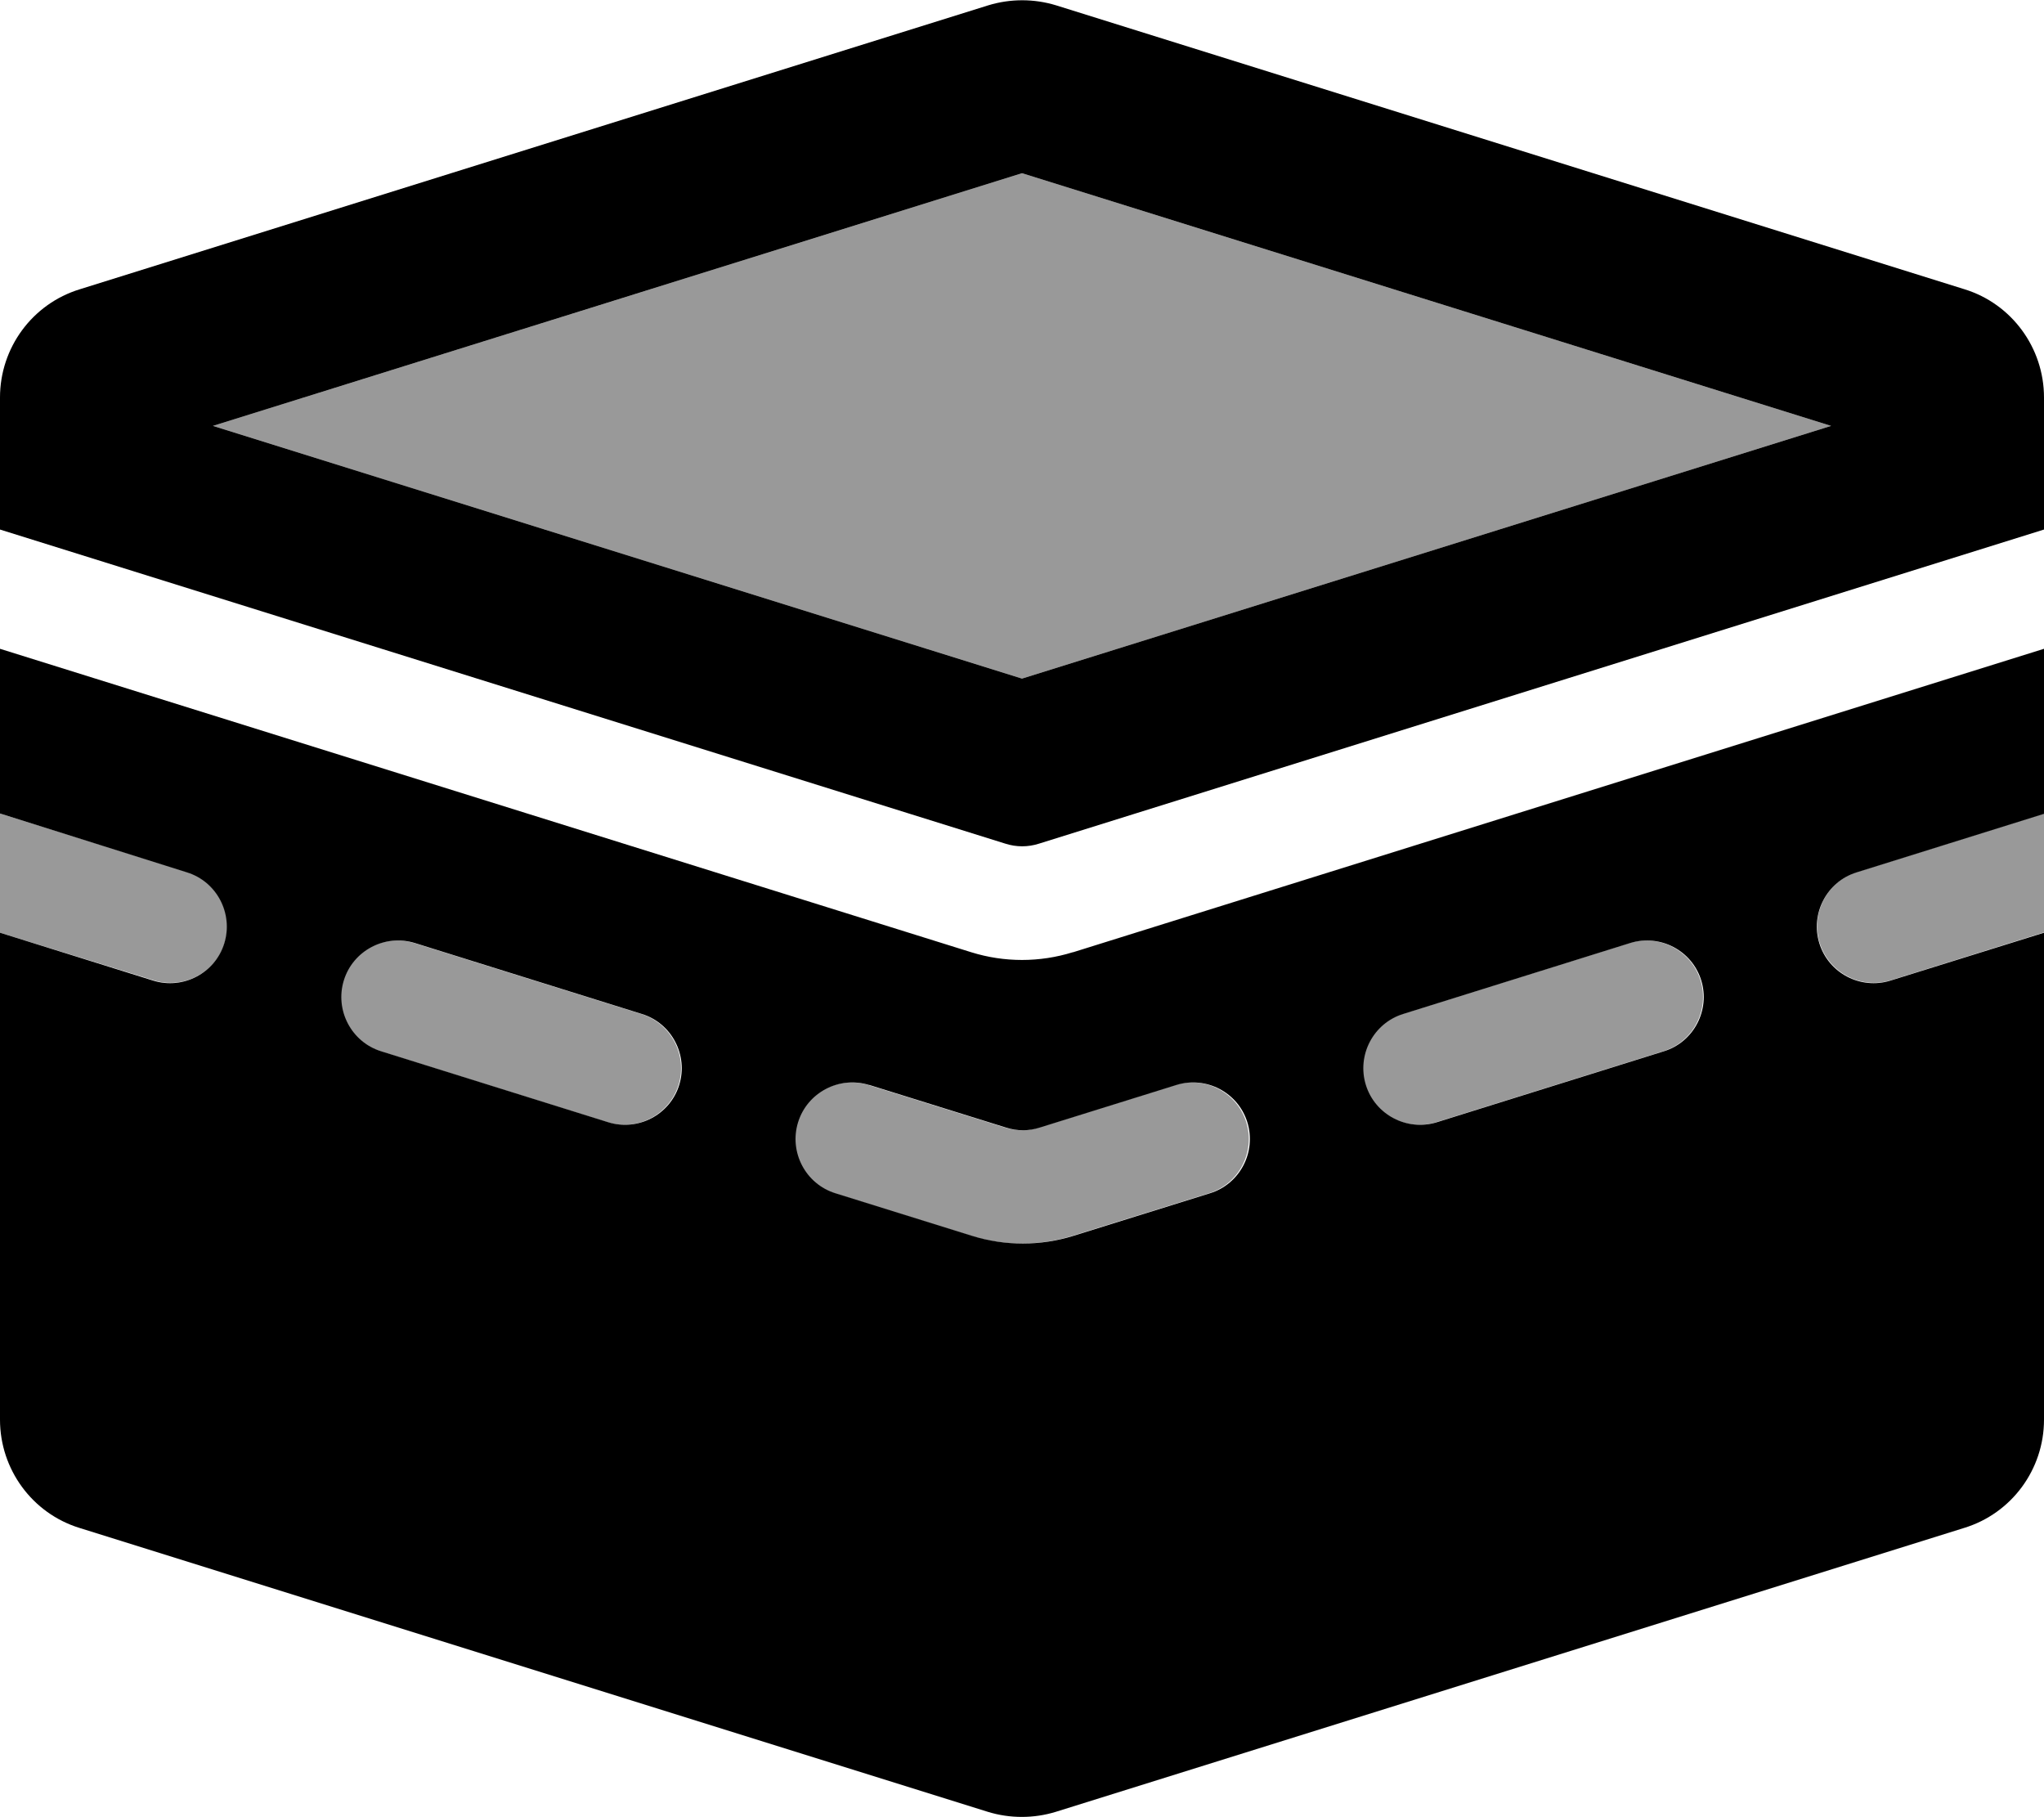 <svg xmlns="http://www.w3.org/2000/svg"
     viewBox="0 0 576 512"><!--! Font Awesome Pro 6.5.1 by @fontawesome - https://fontawesome.com License - https://fontawesome.com/license (Commercial License) Copyright 2023 Fonticons, Inc. -->
    <defs>
        <style>.fa-secondary{opacity:.4}</style>
    </defs>
    <path class="fa-secondary"
          d="M60 120L288 48.8 516 120 288 191.2 60 120zM0 229.2l52.8 16.5c8.4 2.6 13.1 11.6 10.5 20s-11.6 13.1-20 10.5L0 262.8V229.2zm576 33.5l-43.2 13.5c-8.4 2.6-17.4-2.1-20-10.5s2.1-17.4 10.5-20L576 229.2v33.5zM96.7 276.2c2.6-8.4 11.6-13.1 20-10.5l64 20c8.4 2.6 13.1 11.6 10.5 20s-11.6 13.1-20 10.5l-64-20c-8.4-2.6-13.1-11.6-10.5-20zm382.5 0c2.6 8.4-2.1 17.4-10.5 20l-64 20c-8.4 2.6-17.4-2.1-20-10.5s2.1-17.4 10.5-20l64-20c8.4-2.6 17.4 2.1 20 10.5zm-254.5 40c2.6-8.4 11.6-13.1 20-10.5l38.5 12c3.1 1 6.4 1 9.5 0l38.5-12c8.4-2.6 17.4 2.1 20 10.5s-2.1 17.4-10.5 20l-38.5 12c-9.3 2.9-19.3 2.9-28.6 0l-38.5-12c-8.4-2.6-13.1-11.6-10.5-20z"/>
    <path class="fa-primary"
          d="M60 120l228 71.2L516 120 288 48.8 60 120zM278.5 1.5c6.2-1.9 12.9-1.9 19.1 0l256 80C566.9 85.6 576 98 576 112v16 0 21.2L292.8 237.7c-3.1 1-6.4 1-9.5 0L0 149.2V128 112C0 98 9.1 85.6 22.5 81.5l256-80zm23.9 266.8L576 182.8v46.5l-52.8 16.5c-8.4 2.6-13.1 11.6-10.5 20s11.6 13.1 20 10.5L576 262.8V400c0 14-9.1 26.4-22.5 30.5l-256 80c-6.2 1.9-12.9 1.9-19.1 0l-256-80C9.1 426.4 0 414 0 400V262.8l43.2 13.5c8.4 2.6 17.4-2.1 20-10.5s-2.1-17.4-10.5-20L0 229.2V182.8l273.7 85.5c9.3 2.9 19.3 2.9 28.6 0zm-185.5-2.6c-8.4-2.6-17.4 2.1-20 10.5s2.1 17.4 10.5 20l64 20c8.4 2.6 17.4-2.1 20-10.5s-2.1-17.4-10.5-20l-64-20zm352 30.5c8.4-2.6 13.1-11.6 10.5-20s-11.6-13.1-20-10.5l-64 20c-8.4 2.6-13.1 11.6-10.5 20s11.6 13.1 20 10.5l64-20zm-224 9.5c-8.4-2.6-17.4 2.1-20 10.5s2.1 17.4 10.5 20l38.5 12c9.3 2.9 19.3 2.9 28.6 0l38.5-12c8.4-2.6 13.1-11.6 10.5-20s-11.6-13.1-20-10.5l-38.5 12c-3.1 1-6.4 1-9.5 0l-38.5-12z"/>
</svg>